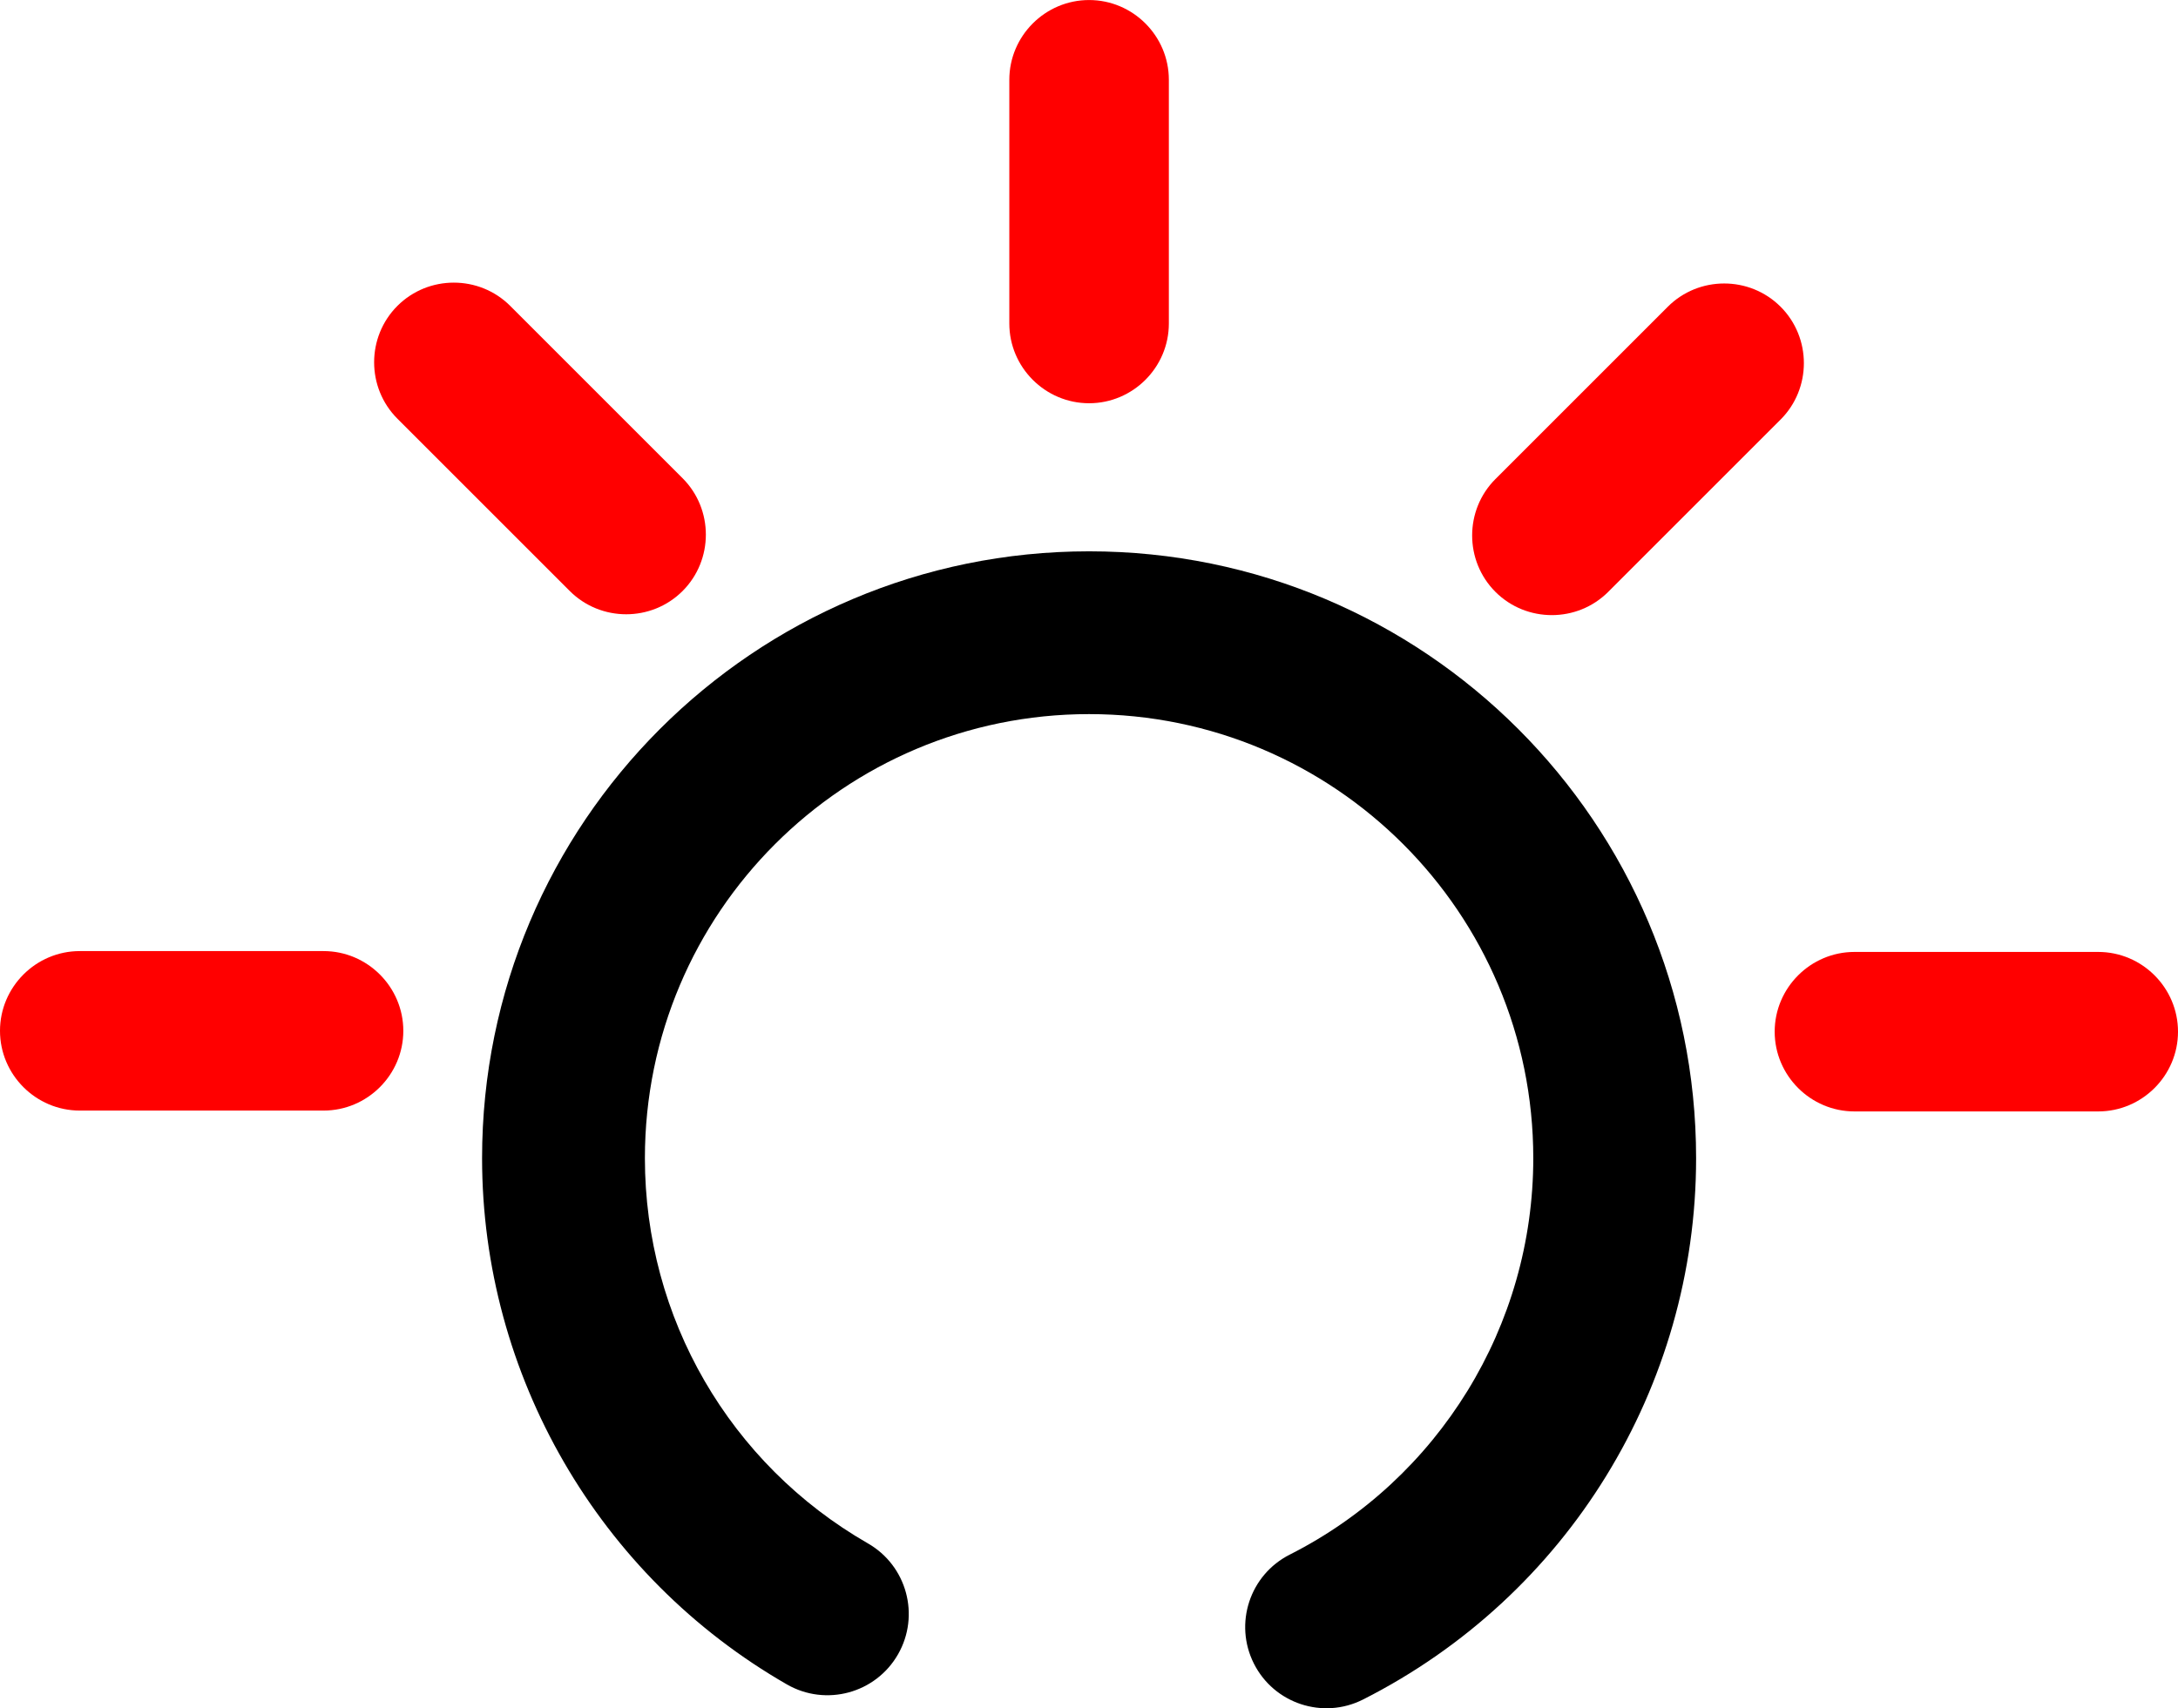<?xml version="1.0" encoding="UTF-8"?>
<!DOCTYPE svg PUBLIC "-//W3C//DTD SVG 1.1//EN" "http://www.w3.org/Graphics/SVG/1.1/DTD/svg11.dtd">
<!-- Creator: CorelDRAW -->
<svg xmlns="http://www.w3.org/2000/svg" xml:space="preserve" width="4850px" height="3805px" version="1.1" shape-rendering="geometricPrecision" text-rendering="geometricPrecision" image-rendering="optimizeQuality" fill-rule="evenodd" clip-rule="evenodd"
viewBox="0 0 4847.66 3803.01"
 xmlns:xlink="http://www.w3.org/1999/xlink"
 xmlns:xodm="http://www.corel.com/coreldraw/odm/2003">
 <g id="Camada_x0020_1">
  <path fill="black" fill-rule="nonzero" d="M1931.54 3435.85c86.77,49.63 116.87,160.24 67.24,247.01 -49.63,86.78 -160.24,116.88 -247.02,67.25 -209.65,-120.36 -379.28,-292.41 -496.54,-494.95 -117.41,-202.74 -182.25,-435.41 -182.25,-676.78 0,-373.07 151.23,-710.84 395.72,-955.33 244.5,-244.49 582.27,-395.73 955.33,-395.73 373.07,0 710.84,151.24 955.33,395.73 244.51,244.51 395.73,582.26 395.73,955.33 0,254.6 -71.66,498.48 -200.15,707.48 -128.17,208.55 -313.56,382.49 -541.3,497.74 -89.12,44.95 -197.83,9.14 -242.78,-79.98 -44.95,-89.12 -9.14,-197.83 79.98,-242.78 165.8,-83.91 301.29,-211.37 395.51,-364.67 93.93,-152.81 146.34,-331.29 146.34,-517.79 0,-273.03 -110.66,-520.21 -289.56,-699.11 -178.89,-178.88 -426.06,-289.54 -699.1,-289.54 -273.02,0 -520.2,110.66 -699.1,289.54 -178.89,178.9 -289.55,426.09 -289.55,699.11 0,177.63 47.22,347.98 132.69,495.59 85.6,147.84 209.76,273.63 363.48,361.88z"/>
  <g id="_2146572801344">
   <path fill="red" d="M3963.16 682.83l-0.01 0c-69.06,-69.06 -182.03,-69.06 -251.09,0l-383.65 383.65c-69.06,69.06 -69.06,182.03 0,251.09l0 0.01c69.05,69.05 182.04,69.05 251.09,-0.01l383.66 -383.65c69.05,-69.05 69.05,-182.04 0,-251.09z"/>
   <path fill="red" d="M3949.98 2296.75l0 -0.01c0,-97.66 79.9,-177.54 177.55,-177.54l542.58 0c97.66,0 177.55,79.88 177.55,177.54l0 0.01c0,97.66 -79.89,177.54 -177.55,177.54l-542.58 0c-97.65,0 -177.55,-79.88 -177.55,-177.54z"/>
  </g>
  <path fill="red" d="M2424.02 0l0.01 0c97.67,0 177.54,79.89 177.54,177.54l0 542.59c0,97.65 -79.87,177.54 -177.54,177.54l-0.01 0c-97.64,0 -177.54,-79.89 -177.54,-177.54l0 -542.59c0,-97.65 79.9,-177.54 177.54,-177.54z"/>
  <g id="_2146572806000">
   <path fill="red" d="M884.5 680.93l0.01 0c69.06,-69.06 182.03,-69.06 251.09,0l383.66 383.66c69.05,69.05 69.05,182.03 0,251.09l0 0.01c-69.06,69.04 -182.05,69.04 -251.09,-0.01l-383.67 -383.66c-69.05,-69.05 -69.05,-182.03 0,-251.09z"/>
   <path fill="red" d="M897.68 2294.85l0 -0.01c0,-97.65 -79.9,-177.54 -177.55,-177.54l-542.58 0c-97.65,0 -177.55,79.89 -177.55,177.54l0 0.01c0,97.66 79.9,177.54 177.55,177.54l542.58 0c97.65,0 177.55,-79.88 177.55,-177.54z"/>
  </g>
 </g>
</svg>
